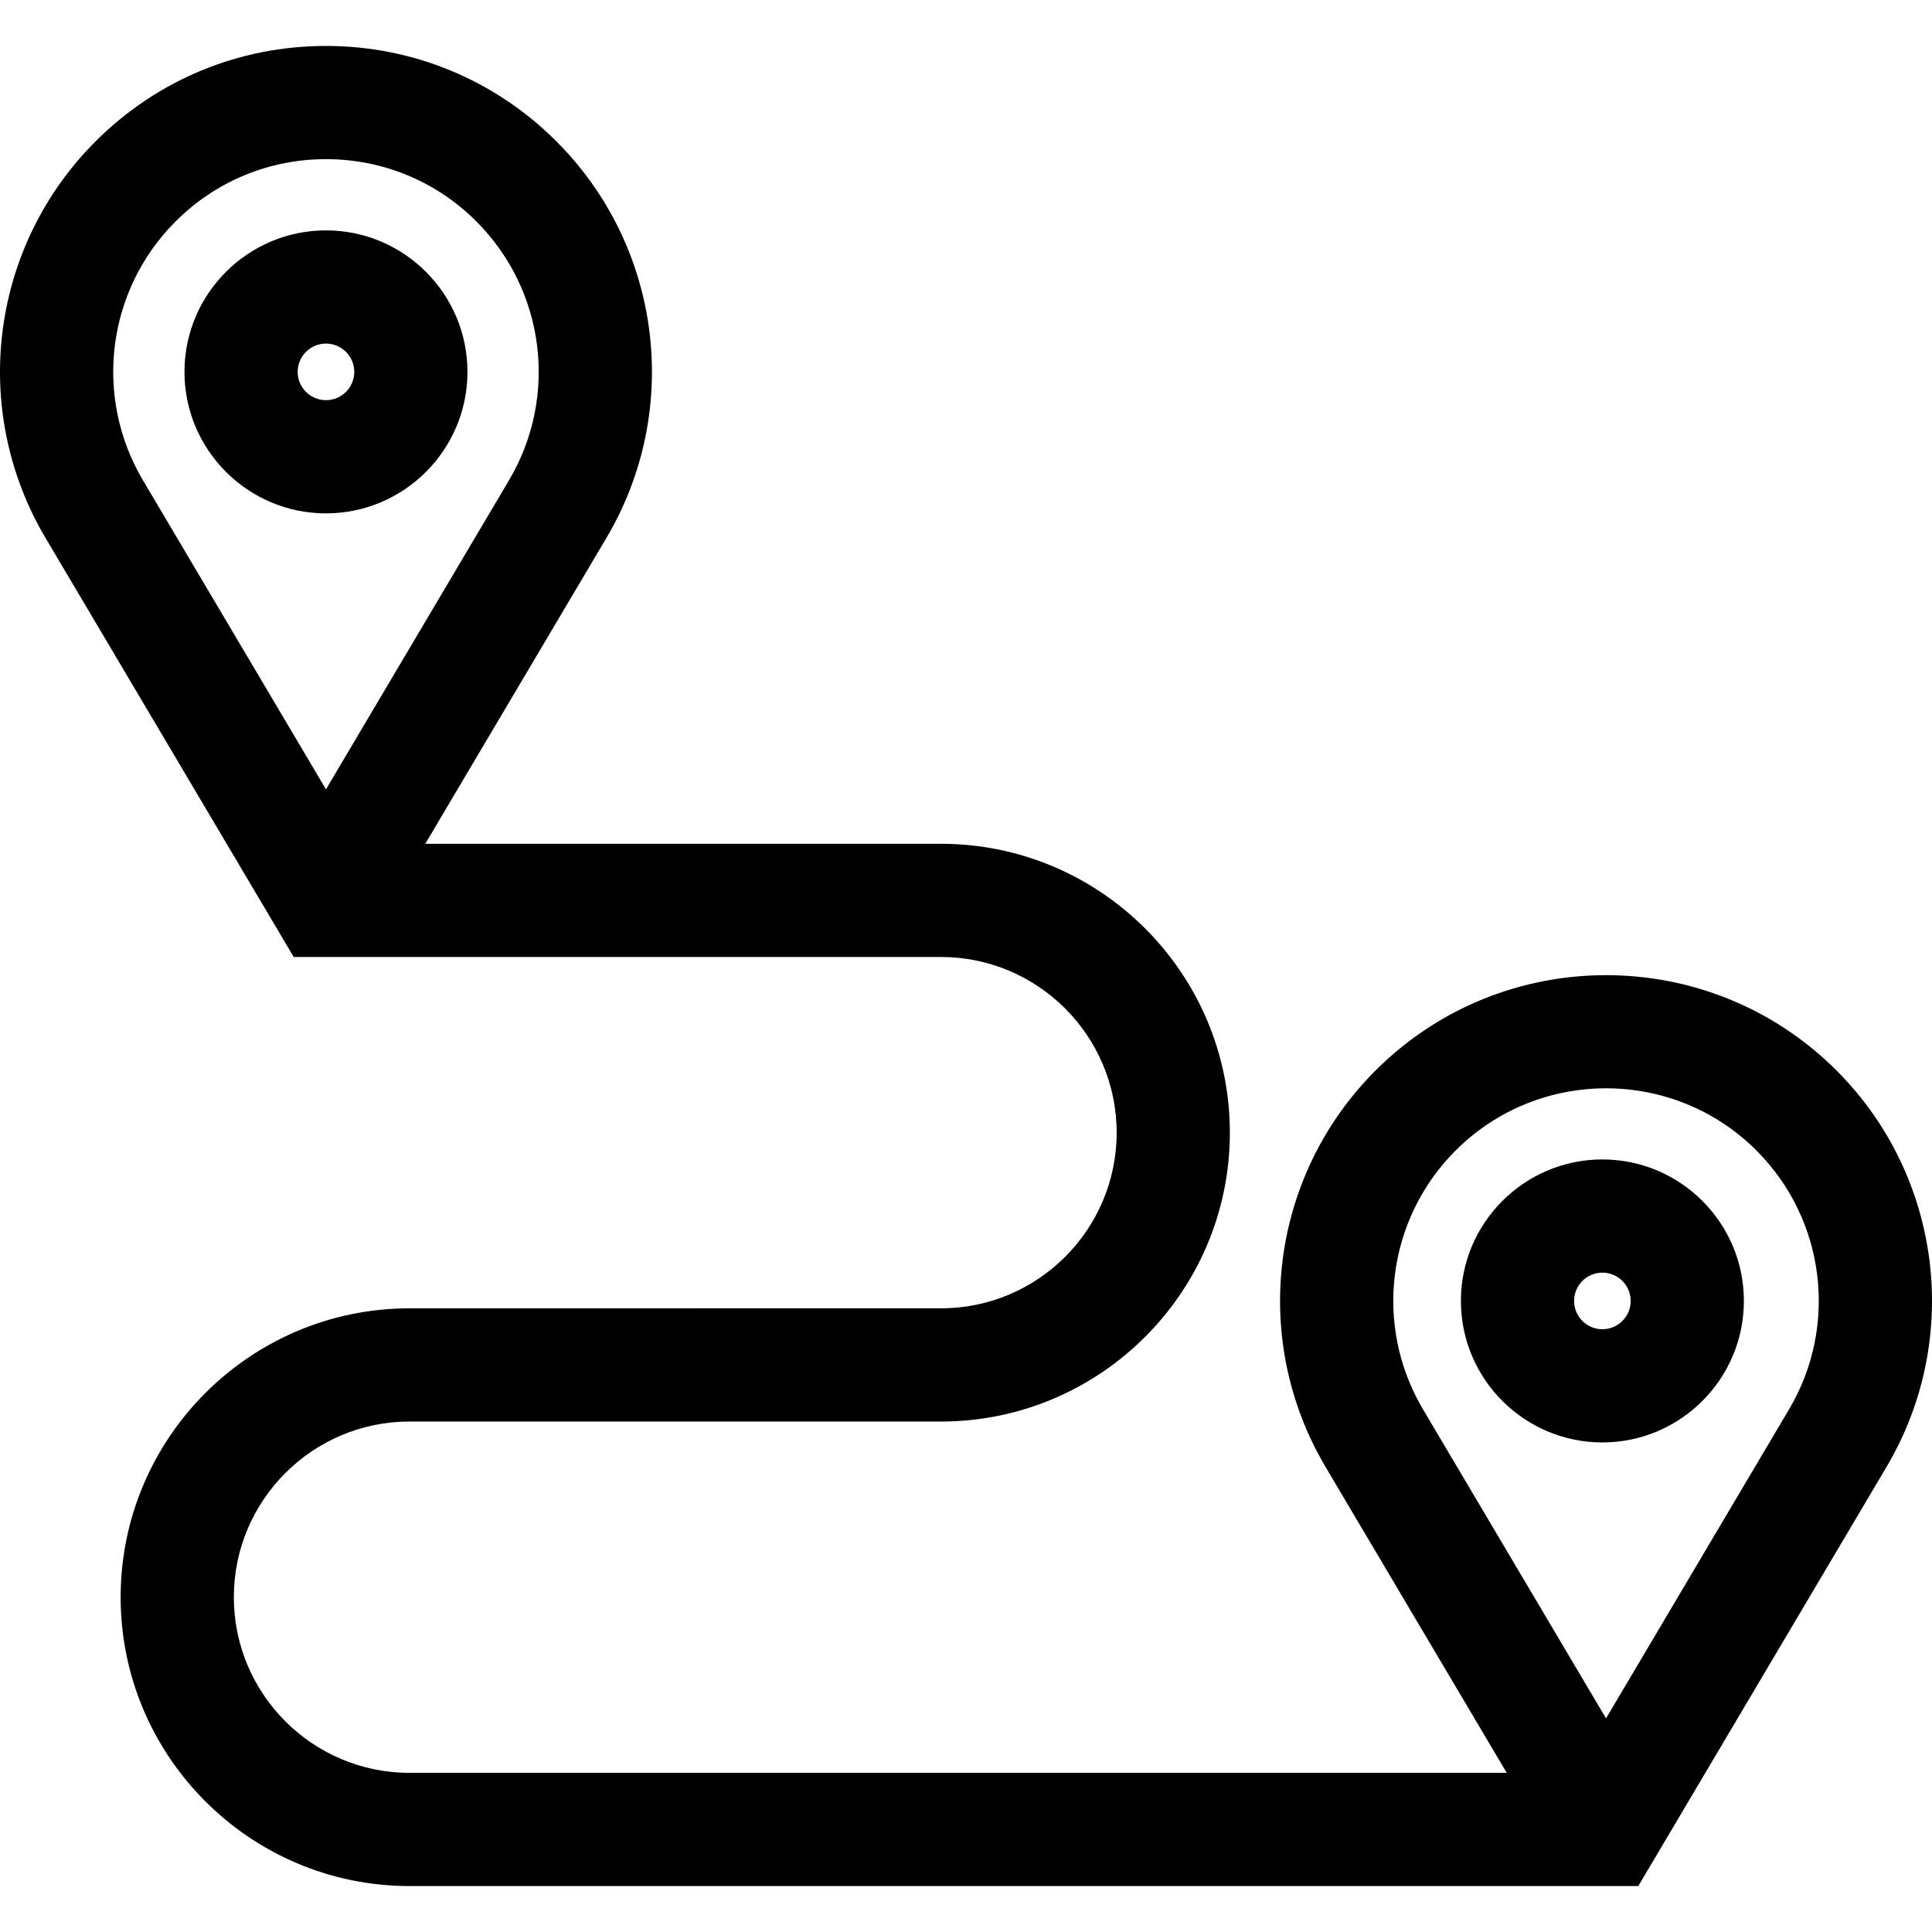 <?xml version="1.0" encoding="iso-8859-1"?>
<!-- Generator: Adobe Illustrator 19.0.0, SVG Export Plug-In . SVG Version: 6.00 Build 0)  -->
<svg version="1.1" id="Capa_1" xmlns="http://www.w3.org/2000/svg" xmlns:xlink="http://www.w3.org/1999/xlink" x="0px" y="0px"
   viewBox="0 0 512 512" style="enable-background:new 0 0 512 512;" xml:space="preserve">
<g>
  <g>
    <path d="M86.385,61.053c-20.677,0-37.498,16.821-37.498,37.498c0,20.677,16.821,37.498,37.498,37.498
      c20.677,0,37.498-16.821,37.498-37.498C123.883,77.875,107.062,61.053,86.385,61.053z M86.385,106.052c-4.136,0-7.5-3.364-7.5-7.5
      c0-4.136,3.364-7.5,7.5-7.5c4.136,0,7.5,3.364,7.5,7.5C93.884,102.688,90.521,106.052,86.385,106.052z"/>
  </g>
</g>
<g>
  <g>
    <path d="M424.65,307.262c-20.677,0-37.498,16.821-37.498,37.498c0,20.677,16.821,37.499,37.498,37.499
      c20.677,0,37.498-16.822,37.498-37.499C462.148,324.084,445.327,307.262,424.65,307.262z M424.65,352.262
      c-4.136,0-7.5-3.365-7.5-7.501s3.364-7.5,7.5-7.5c4.136,0,7.5,3.364,7.5,7.5S428.786,352.262,424.65,352.262z"/>
  </g>
</g>
<g>
  <g>
    <path d="M486.689,283.684c-33.677-33.677-88.473-33.676-122.15,0c-27.913,27.912-33.358,71.126-13.242,105.09l48.002,81.051
      H108.525c-25.669,0-46.553-20.884-46.553-46.553c0-25.669,20.883-46.553,46.553-46.553h140.849
      c42.21,0,76.552-34.342,76.552-76.553c0-42.211-34.341-76.552-76.552-76.552H112.702l48.001-81.05
      c20.115-33.964,14.669-77.179-13.242-105.09c-16.314-16.313-38.004-25.299-61.075-25.299S41.624,21.16,25.31,37.474
      C-2.602,65.386-8.047,108.602,12.068,142.565l65.769,111.048h171.537c25.669,0,46.553,20.884,46.553,46.554
      c0,25.669-20.883,46.553-46.553,46.553H108.525c-42.21,0-76.552,34.342-76.552,76.552c0,42.211,34.341,76.552,76.552,76.552
      h325.64l65.768-111.049C520.047,354.81,514.601,311.596,486.689,283.684z M37.88,127.279
      c-13.128-22.168-9.575-50.374,8.644-68.591c10.648-10.649,24.804-16.512,39.861-16.512s29.215,5.864,39.863,16.512
      c18.217,18.217,21.771,46.423,8.644,68.591l-48.506,81.901L37.88,127.279z M474.12,373.487l-48.506,81.902l-48.506-81.902
      c-13.128-22.168-9.575-50.373,8.644-68.591c10.991-10.99,25.427-16.484,39.863-16.484s28.873,5.495,39.862,16.484
      C483.696,323.114,487.249,351.319,474.12,373.487z"/>
  </g>
</g>
<g>
</g>
<g>
</g>
<g>
</g>
<g>
</g>
<g>
</g>
<g>
</g>
<g>
</g>
<g>
</g>
<g>
</g>
<g>
</g>
<g>
</g>
<g>
</g>
<g>
</g>
<g>
</g>
<g>
</g>
</svg>
